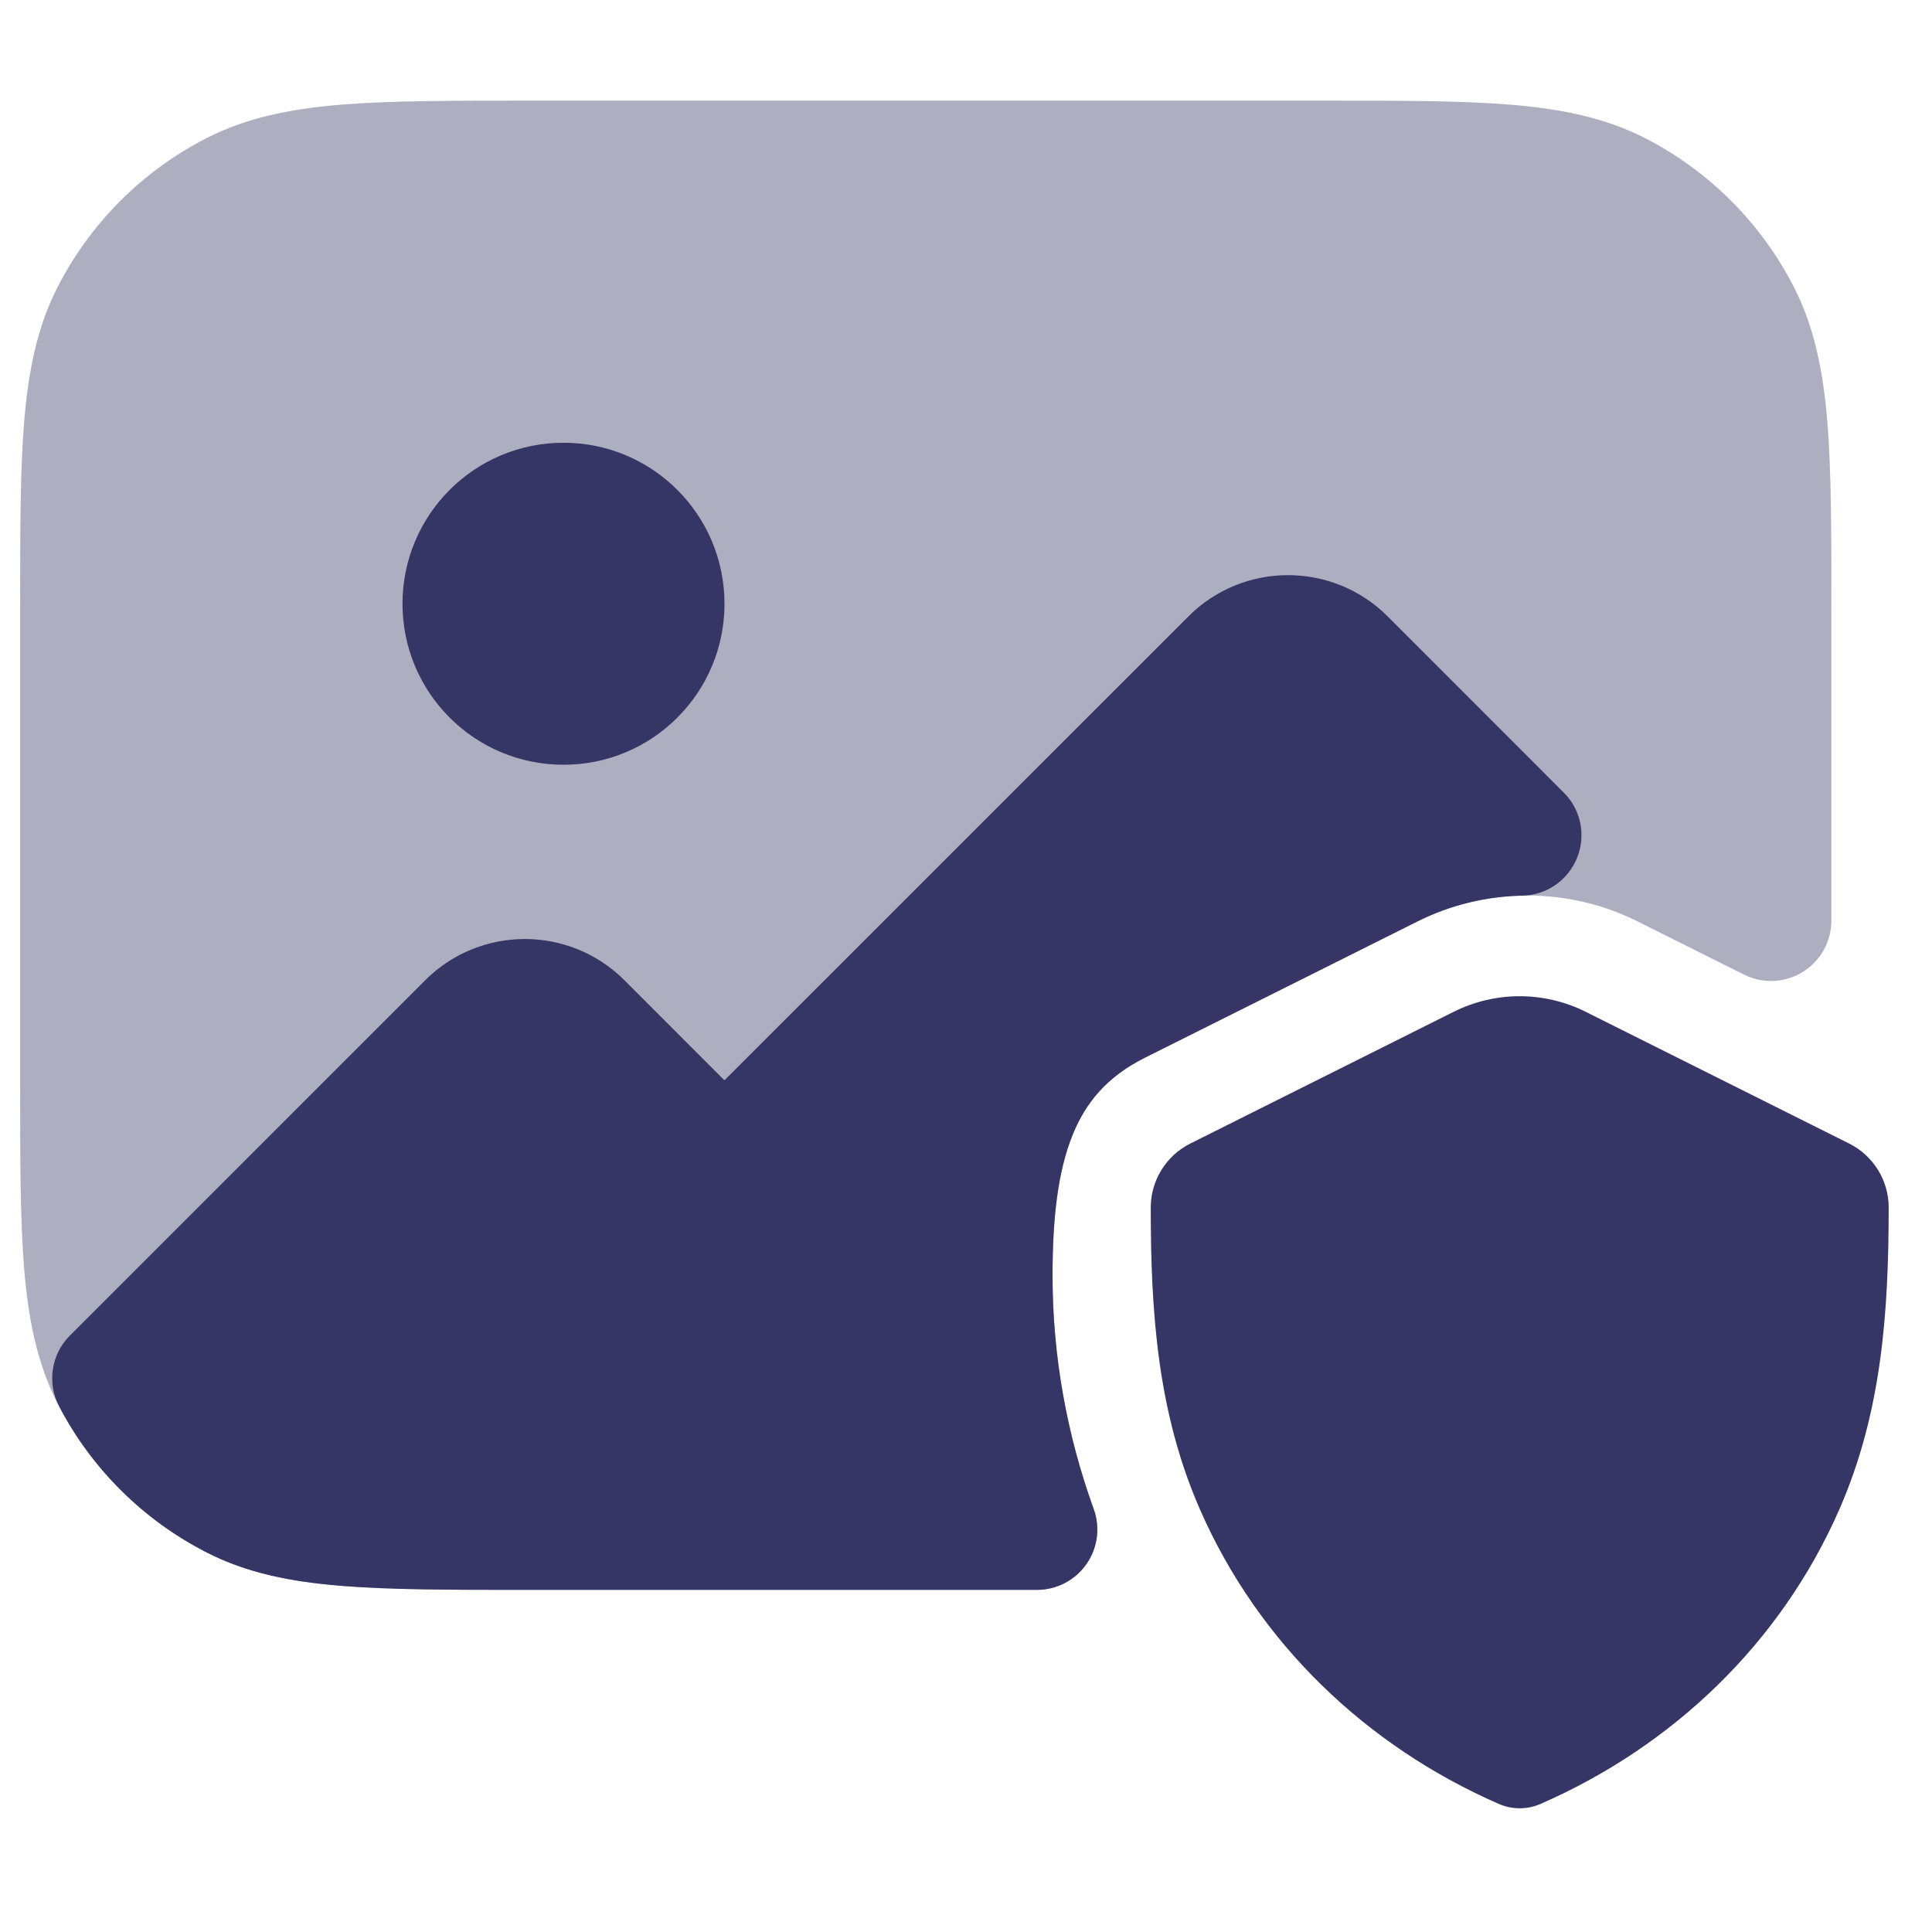 <svg width="24" height="24" viewBox="0 0 24 24" fill="none" xmlns="http://www.w3.org/2000/svg">
<path opacity="0.4" d="M16.433 1.25H6.567C5.615 1.25 4.854 1.25 4.24 1.3C3.61 1.352 3.068 1.46 2.571 1.713C1.771 2.121 1.121 2.771 0.713 3.571C0.46 4.068 0.352 4.61 0.3 5.24C0.25 5.854 0.25 6.615 0.25 7.567V13.433C0.25 14.385 0.25 15.146 0.3 15.76C0.352 16.39 0.46 16.932 0.713 17.43C1.121 18.229 1.771 18.879 2.571 19.287C3.068 19.54 3.61 19.648 4.24 19.7C4.854 19.75 5.615 19.75 6.567 19.75H12.881C13.126 19.75 13.355 19.631 13.495 19.431C13.636 19.23 13.67 18.974 13.586 18.744C13.254 17.826 13.075 16.847 13.075 15.845C13.075 15.119 13.144 14.55 13.32 14.109C13.484 13.697 13.75 13.376 14.219 13.141L17.611 11.445C18.463 11.018 19.486 11.018 20.34 11.445L21.665 12.107C21.897 12.223 22.173 12.211 22.394 12.074C22.615 11.938 22.75 11.696 22.75 11.436V7.567C22.75 6.615 22.75 5.854 22.7 5.24C22.648 4.61 22.54 4.068 22.287 3.571C21.879 2.771 21.229 2.121 20.43 1.713C19.932 1.46 19.39 1.352 18.76 1.3C18.146 1.25 17.385 1.25 16.433 1.25Z" fill="#353566"/>
<path d="M5 7.5C5 6.396 5.895 5.5 7 5.5C8.105 5.5 9 6.396 9 7.5C9 8.605 8.105 9.5 7 9.5C5.895 9.5 5 8.605 5 7.5Z" fill="#353566"/>
<path d="M17.238 7.657L19.426 9.846C19.639 10.058 19.704 10.377 19.591 10.656C19.479 10.935 19.212 11.12 18.911 11.126C18.462 11.135 18.017 11.242 17.611 11.445L14.219 13.141C13.75 13.377 13.484 13.698 13.32 14.109C13.144 14.55 13.075 15.119 13.075 15.845C13.075 16.847 13.254 17.826 13.586 18.745C13.67 18.975 13.636 19.231 13.495 19.431C13.355 19.631 13.126 19.75 12.881 19.75H6.568C5.615 19.75 4.855 19.75 4.24 19.7C3.61 19.649 3.068 19.541 2.571 19.287C1.784 18.886 1.142 18.251 0.734 17.469C0.582 17.179 0.636 16.823 0.868 16.591L5.282 12.177C5.965 11.494 7.073 11.494 7.757 12.177L8.999 13.42L14.763 7.657C15.446 6.974 16.554 6.974 17.238 7.657Z" fill="#353566"/>
<path d="M18.058 12.569C18.574 12.311 19.181 12.311 19.698 12.569L22.97 14.205C23.272 14.356 23.462 14.664 23.462 15.001C23.461 16.296 23.378 17.54 22.85 18.748C22.122 20.411 20.78 21.692 19.137 22.409C18.971 22.481 18.784 22.481 18.619 22.409C16.976 21.692 15.634 20.413 14.906 18.75C14.377 17.541 14.295 16.296 14.295 15C14.295 14.664 14.486 14.356 14.787 14.205L18.058 12.569Z" fill="#353566"/>
</svg>

